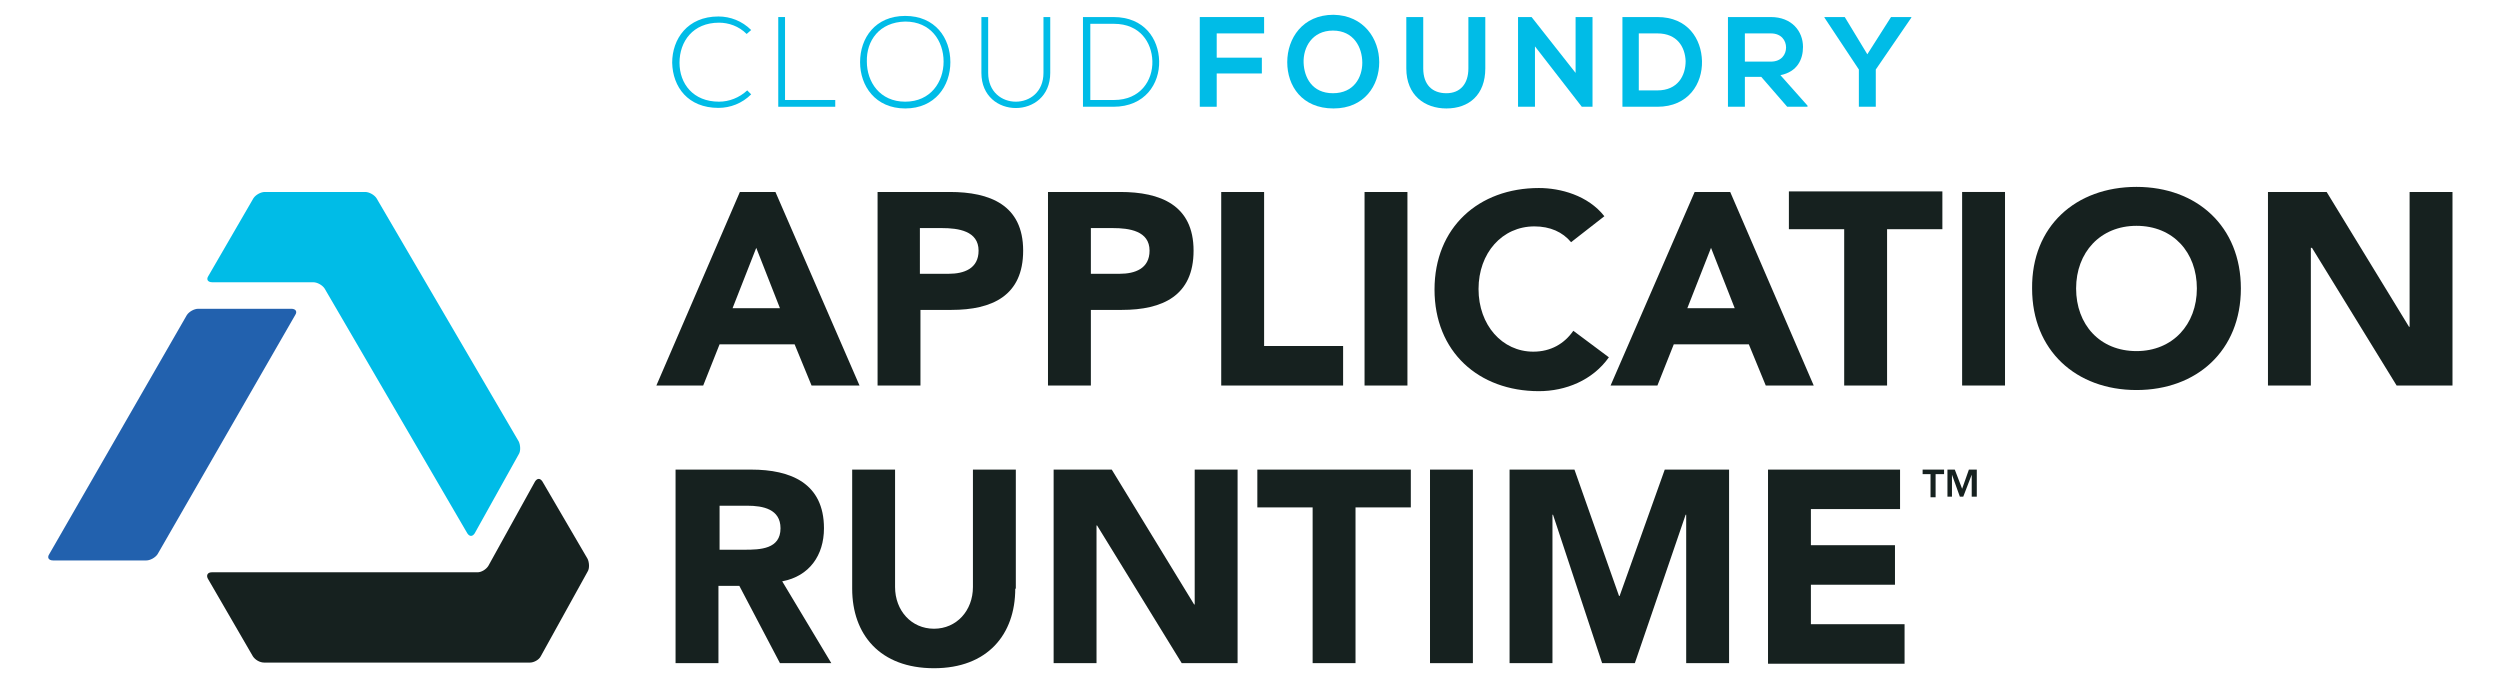 <svg xmlns="http://www.w3.org/2000/svg" xmlns:xlink="http://www.w3.org/1999/xlink" id="logo" x="0" y="0" enable-background="new 0 0 432 137" version="1.1" viewBox="-5.52 7.68 443.04 120.64" xml:space="preserve"><style type="text/css">.st0{fill:#16211f}.st1{fill:#00bce7}.st2{fill:#2261ae}</style><g><g><g><path d="M125.6,41.7h6.3L146.8,76h-8.5l-3-7.3H122l-2.9,7.3h-8.3L125.6,41.7z M128.5,51.6l-4.2,10.7h8.4L128.5,51.6z" class="st0"/><path d="M150,41.7h12.8c7.1,0,13,2.3,13,10.4c0,8-5.5,10.5-12.7,10.5h-5.5V76H150V41.7z M157.6,56.2h5 c2.7,0,5.3-0.9,5.3-4.1c0-3.5-3.6-4-6.5-4h-3.9V56.2z" class="st0"/><path d="M180.3,41.7H193c7.1,0,13,2.3,13,10.4c0,8-5.5,10.5-12.7,10.5h-5.5V76h-7.6V41.7z M187.9,56.2h5 c2.7,0,5.3-0.9,5.3-4.1c0-3.5-3.6-4-6.5-4h-3.9V56.2z" class="st0"/><path d="M210.9,41.7h7.6V69h14v7h-21.6V41.7z" class="st0"/><path d="M236.3,41.7h7.6V76h-7.6V41.7z" class="st0"/><path d="M272.9,50.6c-1.5-1.8-3.7-2.8-6.5-2.8c-5.7,0-9.9,4.7-9.9,11.1c0,6.4,4.2,11.1,9.7,11.1 c3.1,0,5.5-1.4,7.1-3.7l6.3,4.7c-2.9,4.1-7.7,6-12.4,6c-10.7,0-18.5-7-18.5-18c0-11,7.8-18,18.5-18c3.8,0,8.7,1.3,11.6,5 L272.9,50.6z" class="st0"/><path d="M294.8,41.7h6.3L315.9,76h-8.5l-3-7.3h-13.3l-2.9,7.3h-8.3L294.8,41.7z M297.7,51.6l-4.2,10.7h8.4 L297.7,51.6z" class="st0"/><path d="M321.3,48.3h-9.8v-6.7h27.2v6.7h-9.8V76h-7.6V48.3z" class="st0"/><path d="M342.2,41.7h7.6V76h-7.6V41.7z" class="st0"/><path d="M373.1,40.8c10.7,0,18.5,7,18.5,18c0,11-7.8,18-18.5,18c-10.7,0-18.5-7-18.5-18 C354.5,47.8,362.3,40.8,373.1,40.8z M373.1,69.9c6.4,0,10.7-4.7,10.7-11.1c0-6.4-4.2-11.1-10.7-11.1c-6.4,0-10.7,4.7-10.7,11.1 C362.4,65.2,366.6,69.9,373.1,69.9z" class="st0"/><path d="M396.5,41.7h10.3l14.6,23.9h0.1V41.7h7.6V76h-9.9l-15-24.4H404V76h-7.6V41.7z" class="st0"/><path d="M114.3,90.9h13.3c7,0,12.9,2.4,12.9,10.4c0,4.8-2.6,8.5-7.4,9.4l8.7,14.5h-9.1l-7.2-13.7h-3.7v13.7h-7.6 V90.9z M121.9,105.1h4.5c2.8,0,6.4-0.1,6.4-3.8c0-3.4-3.1-4-5.9-4h-4.9V105.1z" class="st0"/><path d="M174.4,112c0,8.1-4.9,14.1-14.4,14.1c-9.6,0-14.5-6-14.5-14.1V90.9h7.6v20.8c0,4.2,2.9,7.4,6.9,7.4 c4,0,6.9-3.2,6.9-7.4V90.9h7.6V112z" class="st0"/><path d="M181.2,90.9h10.3l14.6,23.9h0.1V90.9h7.6v34.3h-9.9l-15-24.4h-0.1v24.4h-7.6V90.9z" class="st0"/><path d="M227.1,97.6h-9.8v-6.7h27.2v6.7h-9.8v27.6h-7.6V97.6z" class="st0"/><path d="M247.9,90.9h7.6v34.3h-7.6V90.9z" class="st0"/><path d="M262.1,90.9h11.4l7.9,22.4h0.1l8-22.4h11.4v34.3h-7.6V98.9h-0.1l-9,26.3h-5.8l-8.7-26.3h-0.1v26.3h-7.6V90.9 z" class="st0"/><path d="M307.9,90.9h23.3v7h-15.8v6.4h14.9v7h-14.9v7h16.6v7h-24.2V90.9z" class="st0"/></g><g><path d="M127.6,24.4c-1.6,1.6-3.7,2.4-5.8,2.4c-5.4,0-8.1-3.7-8.2-8c0-4.2,2.7-8.2,8.2-8.2c2.1,0,4.2,0.8,5.8,2.4 l-0.8,0.7c-1.4-1.4-3.2-2-4.9-2c-4.6,0-7,3.3-7,7.1c0,3.7,2.4,6.9,7,6.9c1.8,0,3.6-0.7,5-2L127.6,24.4z" class="st1"/><polygon points="133.6 10.7 133.6 25.4 142.5 25.4 142.5 26.6 132.4 26.6 132.4 10.7" class="st1"/><path d="M162.9,18.7c0,4.2-2.7,8.2-8,8.2c-5.3,0-8-4-8-8.2c0-4.3,2.7-8.2,8-8.2C160.2,10.5,162.9,14.4,162.9,18.7 M148.1,18.6c0,3.6,2.3,7.1,6.8,7.1c4.5,0,6.8-3.5,6.8-7.1c0-3.7-2.3-7.1-6.8-7.1C150.3,11.6,148,14.9,148.1,18.6" class="st1"/><path d="M180.6,10.7v9.9c0,8.3-12.2,8.3-12.2,0v-9.9h1.2v9.9c0,6.8,9.8,6.8,9.8,0v-9.9H180.6z" class="st1"/><path d="M199.9,18.5c0.1,4-2.5,8.1-8.1,8.1h-5.4V10.7h5.4C197.3,10.7,199.8,14.6,199.9,18.5 M187.7,11.9v13.5h4.2 c4.7,0,6.9-3.5,6.8-6.9c-0.1-3.3-2.2-6.6-6.8-6.6H187.7z" class="st1"/><polygon points="207.1 26.6 207.1 10.7 218.5 10.7 218.5 13.6 210.1 13.6 210.1 17.9 218.1 17.9 218.1 20.7 210.1 20.7 210.1 26.6" class="st1"/><path d="M238.9,18.7c0,4.1-2.6,8.2-8.1,8.2c-5.6,0-8.2-4-8.2-8.2c0-4.2,2.7-8.4,8.2-8.4 C236.2,10.4,238.9,14.6,238.9,18.7 M225.5,18.8c0.1,2.6,1.5,5.4,5.2,5.4c3.7,0,5.2-2.8,5.2-5.4c0-2.7-1.5-5.7-5.2-5.7 C227,13.1,225.4,16.1,225.5,18.8" class="st1"/><path d="M257.7,10.7v9.1c0,4.7-2.9,7.1-6.9,7.1c-3.8,0-7.1-2.3-7.1-7.1v-9.1h3v9.1c0,2.9,1.6,4.4,4.1,4.4 c2.5,0,3.9-1.7,3.9-4.4v-9.1H257.7z" class="st1"/><polygon points="273.7 10.7 276.7 10.7 276.7 26.6 274.8 26.6 274.8 26.6 266.5 15.9 266.5 26.6 263.5 26.6 263.5 10.7 265.9 10.7 273.7 20.6" class="st1"/><path d="M296.1,18.5c0.1,4-2.4,8.1-7.9,8.1h-6.2V10.7h6.2C293.6,10.7,296,14.6,296.1,18.5 M284.9,23.7h3.3 c3.6,0,5-2.6,5-5.2c-0.1-2.5-1.5-4.9-5-4.9h-3.3V23.7z" class="st1"/><path d="M314.8,26.6h-3.6l-4.6-5.3h-2.9v5.3h-3V10.7c2.5,0,5,0,7.6,0c3.7,0,5.7,2.5,5.7,5.3c0,2.2-1,4.4-4,5l4.8,5.4 V26.6z M303.7,13.5v5.1h4.6c1.9,0,2.7-1.3,2.7-2.5s-0.8-2.5-2.7-2.5H303.7z" class="st1"/><polygon points="325.4 17.3 329.6 10.7 333.2 10.7 333.2 10.8 326.9 20 326.9 26.6 323.9 26.6 323.9 20 317.8 10.8 317.8 10.7 321.4 10.7" class="st1"/></g><g><g><path d="M90.6,93c-0.4-0.6-0.9-0.6-1.3,0L81,108c-0.4,0.6-1.2,1.1-1.9,1.1H32c-0.7,0-1,0.5-0.7,1.1l8,13.8 c0.4,0.6,1.2,1.1,2,1.1h47.1c0.7,0,1.6-0.5,1.9-1.1l8.3-15c0.4-0.6,0.3-1.7,0-2.3L90.6,93z" class="st0"/><path d="M29.6,62.4c-0.7,0-1.6,0.5-2,1.1L3.2,105.9c-0.4,0.6-0.1,1.1,0.7,1.1h16.5c0.7,0,1.6-0.5,2-1.1l24.4-42.4 c0.4-0.6,0.1-1.1-0.7-1.1H29.6z" class="st2"/><path d="M61.2,42.8c-0.4-0.6-1.3-1.1-2-1.1H41.4c-0.7,0-1.6,0.5-2,1.1l-8,13.8c-0.4,0.6-0.1,1.1,0.7,1.1H50 c0.7,0,1.6,0.5,2,1.1l25.3,43.4c0.4,0.6,0.9,0.6,1.3,0l7.8-14c0.4-0.6,0.3-1.7,0-2.3L61.2,42.8z" class="st1"/></g></g></g><g><path d="M336.7,91.7h-1.5v-0.8h3.8v0.8h-1.5v4.1h-0.9V91.7z" class="st0"/><path d="M339.6,90.9h1.3l1.3,3.4h0l1.2-3.4h1.4v4.8h-0.9v-3.9h0l-1.5,3.9h-0.6l-1.4-3.9h0v3.9h-0.8V90.9z" class="st0"/></g></g></svg>